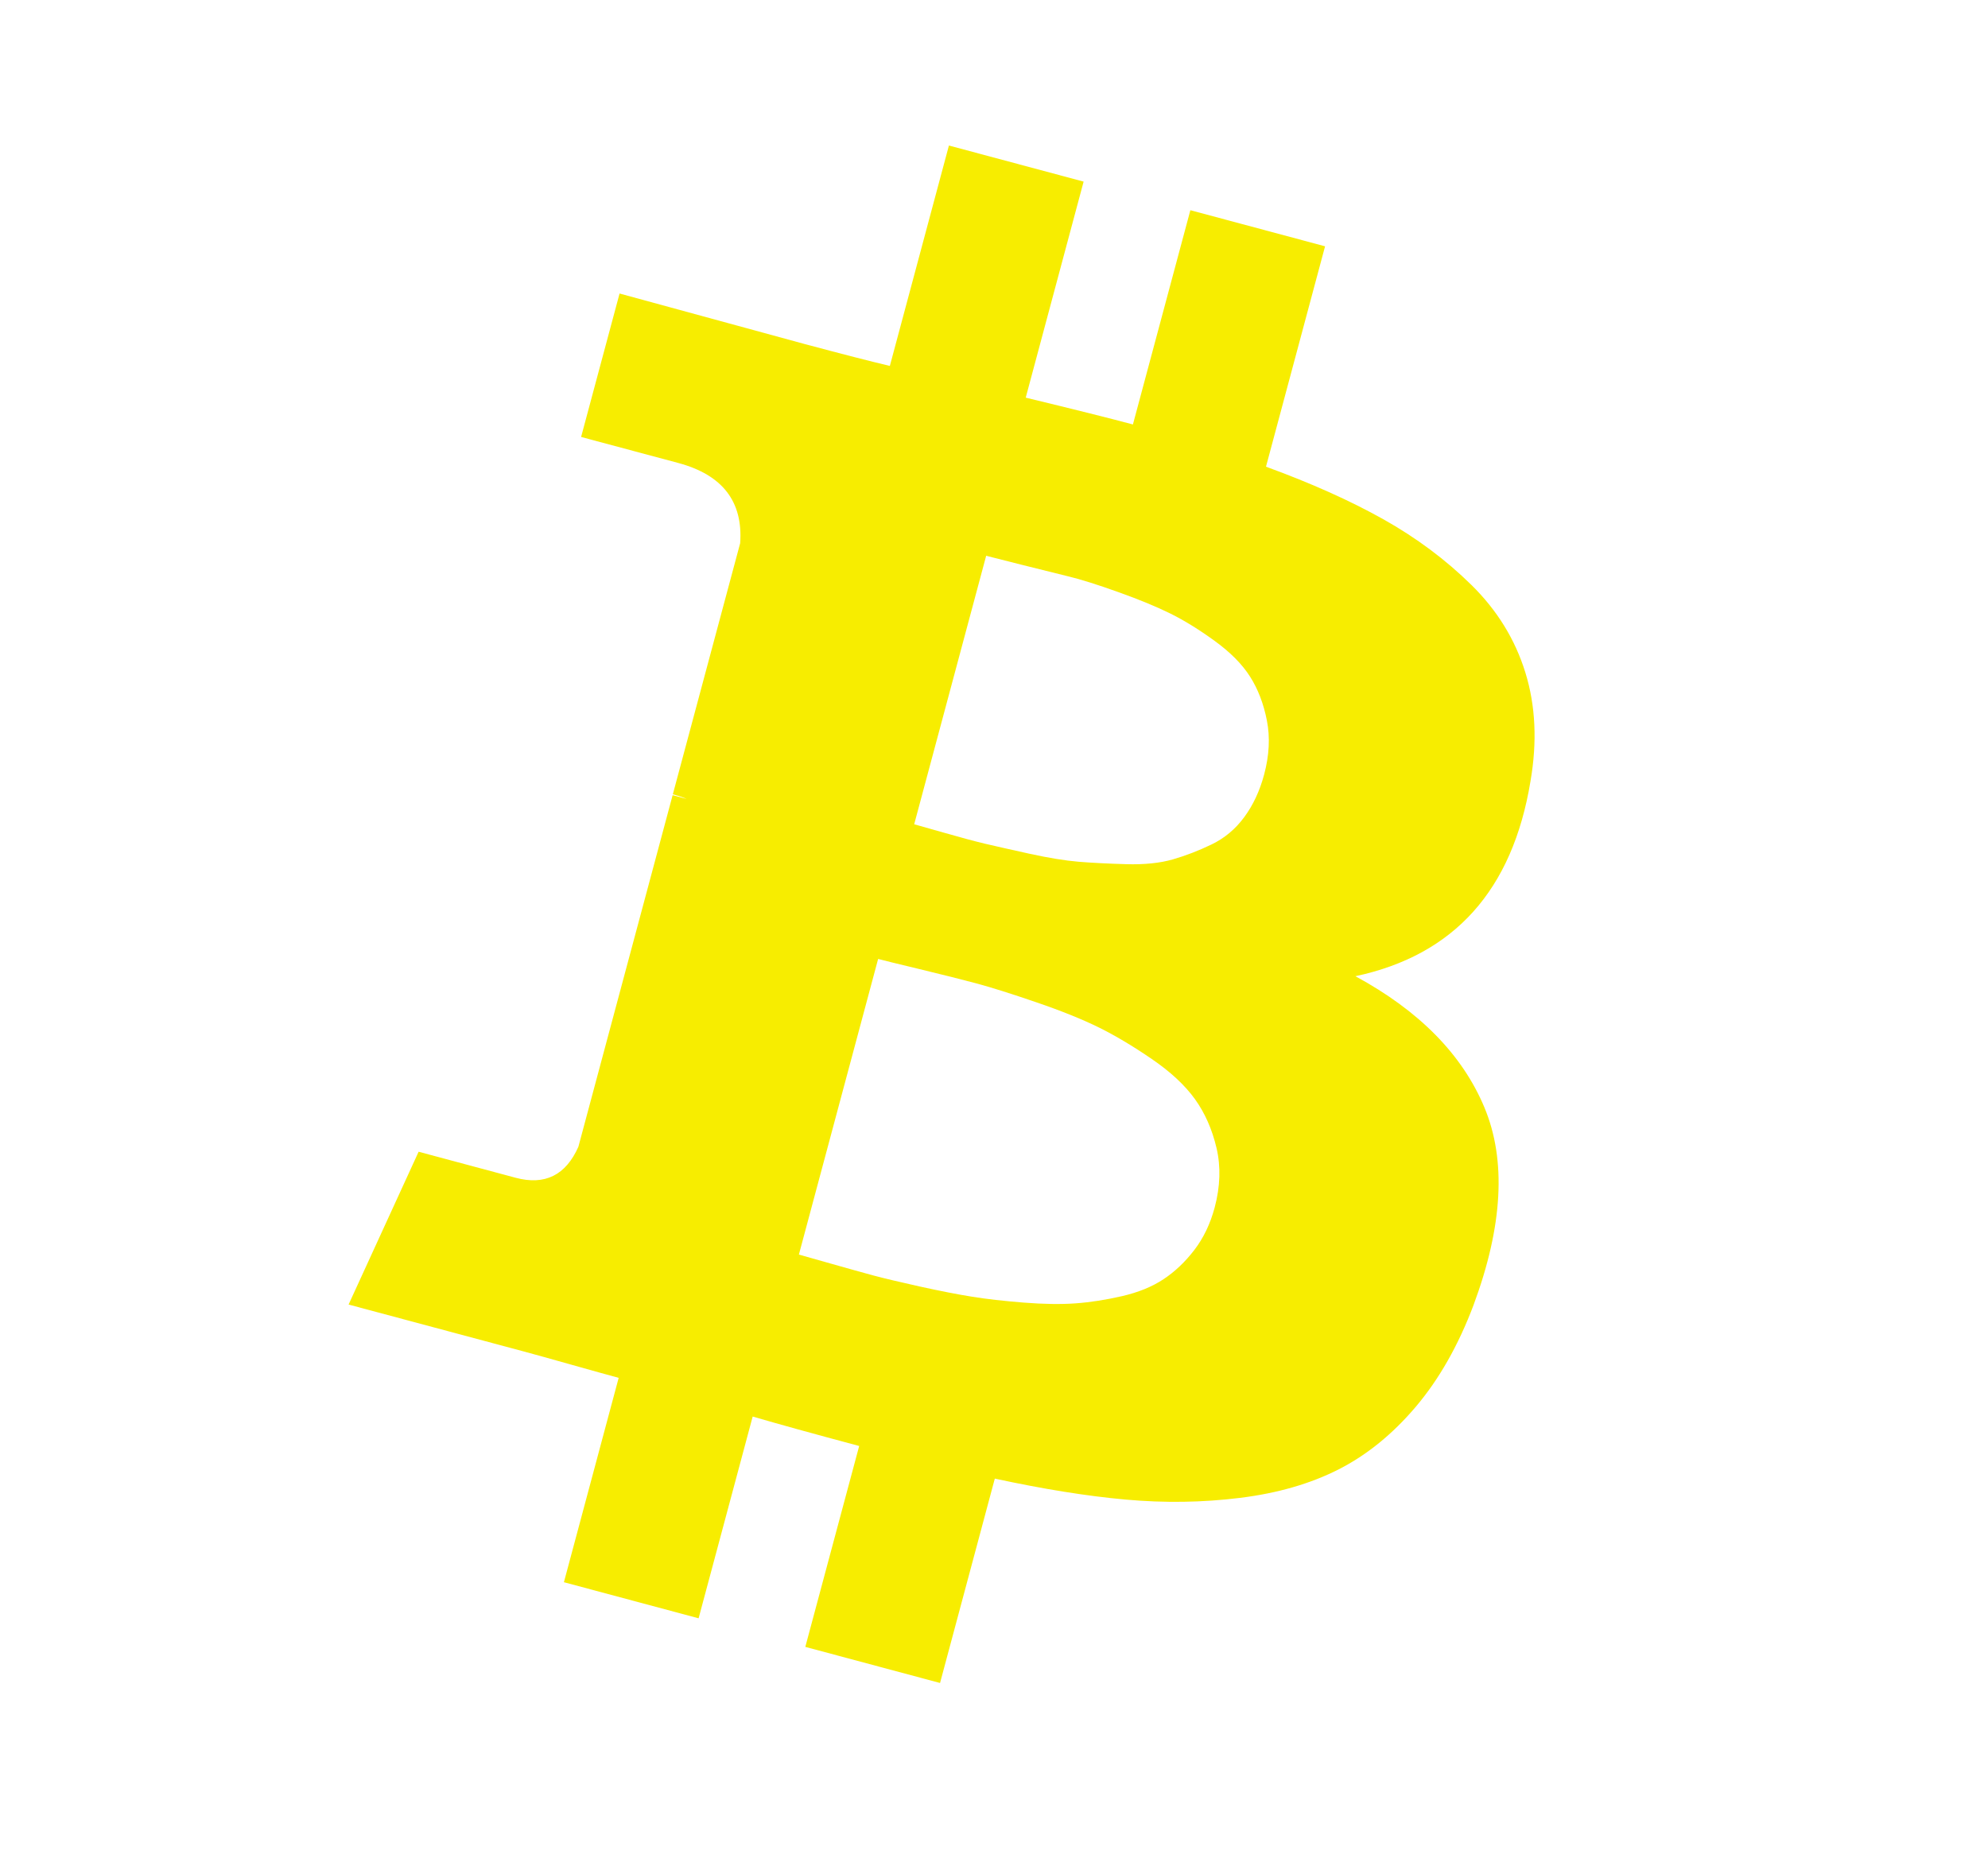 <svg width="49" height="46" viewBox="0 0 49 46" fill="none" xmlns="http://www.w3.org/2000/svg">
<g clip-path="url(#clip0_1_128)">
<path d="M37.723 19.26C37.281 21.945 35.842 23.547 33.408 24.066C34.982 24.919 36.041 25.996 36.586 27.297C37.131 28.599 37.042 30.224 36.32 32.172C35.946 33.165 35.471 34.001 34.897 34.679C34.322 35.357 33.687 35.872 32.992 36.225C32.297 36.578 31.487 36.812 30.563 36.926C29.639 37.041 28.699 37.054 27.744 36.968C26.789 36.882 25.714 36.709 24.52 36.451L23.047 41.949L19.726 41.059L21.177 35.647C20.026 35.339 19.152 35.097 18.552 34.921L17.096 40.354L13.776 39.465L15.249 33.967C14.99 33.897 14.603 33.79 14.087 33.644C13.572 33.498 13.178 33.389 12.904 33.315L8.592 32.16L10.318 28.393L12.711 29.035C13.43 29.227 13.945 28.972 14.256 28.27L16.579 19.603L16.924 19.695C16.841 19.658 16.728 19.62 16.584 19.581L18.243 13.393C18.318 12.366 17.809 11.706 16.716 11.413L14.323 10.772L15.271 7.236L19.836 8.482C20.756 8.728 21.455 8.908 21.933 9.021L23.389 3.587L26.709 4.477L25.282 9.803C26.469 10.09 27.349 10.31 27.924 10.464L29.34 5.182L32.66 6.072L31.204 11.505C32.313 11.91 33.276 12.341 34.093 12.799C34.91 13.257 35.635 13.798 36.269 14.422C36.903 15.046 37.346 15.766 37.597 16.58C37.849 17.395 37.891 18.288 37.723 19.26ZM29.939 29.768C30.077 29.251 30.093 28.762 29.985 28.302C29.877 27.842 29.7 27.44 29.453 27.096C29.206 26.753 28.852 26.423 28.389 26.107C27.927 25.79 27.492 25.531 27.084 25.329C26.676 25.128 26.161 24.92 25.541 24.708C24.92 24.495 24.43 24.341 24.07 24.244C23.711 24.148 23.245 24.031 22.674 23.893C22.102 23.756 21.759 23.671 21.644 23.64L19.691 30.928C19.806 30.959 20.071 31.034 20.486 31.153C20.901 31.271 21.245 31.367 21.518 31.441C21.791 31.514 22.175 31.605 22.669 31.715C23.164 31.824 23.592 31.908 23.954 31.966C24.316 32.025 24.742 32.073 25.232 32.112C25.722 32.151 26.148 32.157 26.509 32.131C26.871 32.105 27.253 32.045 27.655 31.953C28.057 31.86 28.399 31.721 28.68 31.534C28.961 31.348 29.214 31.107 29.439 30.813C29.664 30.519 29.831 30.171 29.939 29.768ZM31.158 19.095C31.285 18.621 31.308 18.176 31.226 17.762C31.145 17.347 31.006 16.986 30.811 16.68C30.616 16.373 30.325 16.08 29.938 15.799C29.551 15.518 29.188 15.294 28.848 15.126C28.507 14.957 28.081 14.781 27.568 14.598C27.055 14.414 26.643 14.284 26.332 14.209C26.021 14.133 25.631 14.036 25.162 13.918C24.692 13.8 24.408 13.728 24.307 13.701L22.533 20.32C22.605 20.339 22.852 20.409 23.274 20.53C23.697 20.651 24.031 20.741 24.277 20.799C24.523 20.857 24.887 20.939 25.367 21.045C25.847 21.15 26.253 21.216 26.584 21.244C26.916 21.271 27.307 21.291 27.758 21.304C28.209 21.317 28.593 21.277 28.911 21.185C29.228 21.093 29.546 20.971 29.864 20.817C30.183 20.663 30.451 20.439 30.669 20.143C30.887 19.847 31.05 19.498 31.158 19.095Z" fill="#F7ED00"/>
</g>
<defs>
<clipPath id="clip0_1_128">
<rect width="40" height="36.667" fill="white" transform="translate(10) rotate(15)"/>
</clipPath>
</defs>
</svg>
